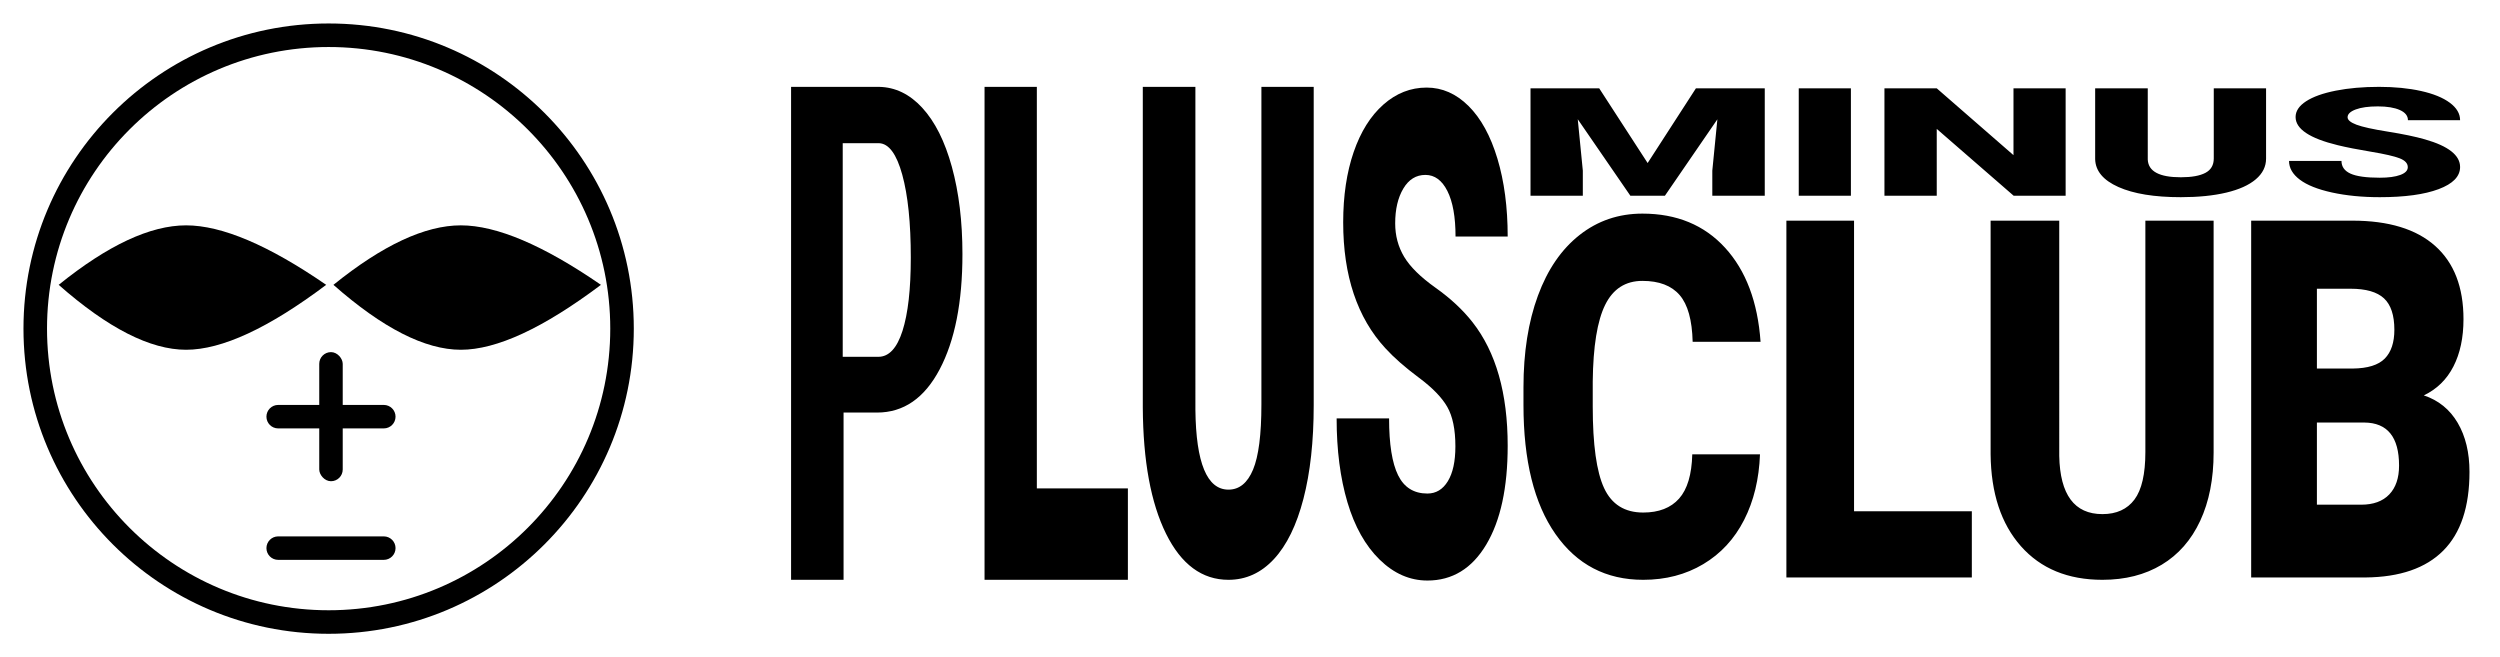 <svg xmlns="http://www.w3.org/2000/svg" width="1065" height="280"><g fill="#000" fill-rule="evenodd"><g transform="translate(10 10)"><path d="M130 0c71.797 0 130 58.203 130 130 0 71.797-58.203 130-130 130C58.203 260 0 201.797 0 130 0 58.203 58.203 0 130 0Zm0 10.03C63.742 10.03 10.03 63.742 10.03 130c0 66.258 53.713 119.97 119.97 119.97 66.258 0 119.97-53.713 119.97-119.97 0-66.258-53.713-119.97-119.97-119.97Z"/><path d="M69.273 86C84.523 86 104.419 94.448 128.96 111.344 104.419 129.781 84.523 139 69.273 139 54.023 139 35.932 129.781 15 111.344 35.932 94.448 54.023 86 69.273 86Zm117.04 0C201.563 86 221.459 94.448 246 111.344 221.459 129.781 201.563 139 186.313 139c-15.25 0-33.341-9.219-54.273-27.656C152.972 94.448 171.063 86 186.313 86ZM158.5 223.5c0 2.761-2.239 5-5 5h-45c-2.761 0-5-2.239-5-5s2.239-5 5-5h45c2.761 0 5 2.239 5 5ZM158.5 167.5c0 2.761-2.239 5-5 5h-45c-2.761 0-5-2.239-5-5s2.239-5 5-5h45c2.761 0 5 2.239 5 5Z"/><rect width="10" height="55" x="126" y="140" rx="5"/></g><path fill-rule="nonzero" d="M674.281 83.372V72.69l-2.158-21.898 22.408 32.58h14.727l22.344-32.548-2.158 21.866v10.682h22.344V37.628H722.461L701.894 69.454l-20.63-31.826H652V83.372h22.281Zm114.203 0V37.628H766.266V83.372h22.217Zm36.569 0V54.908l32.755 28.464h22.154V37.628h-22.217V66.092l-32.691-28.464h-22.281V83.372h22.281ZM929.036 84c7.448 0 13.902-.649 19.361-1.948 5.459-1.299 9.649-3.189 12.569-5.671 2.92-2.482 4.38-5.419 4.38-8.812V37.628h-22.281V67.506c0 2.828-1.185 4.87-3.555 6.126-2.37 1.257-5.861 1.885-10.474 1.885-9.141 0-13.838-2.503-14.092-7.509V37.628h-22.408V67.789c.127 5.027 3.428 8.985 9.903 11.876C908.914 82.555 917.779 84 929.036 84Zm84.749 0c10.622 0 18.98-1.141 25.074-3.424C1044.953 78.293 1048 75.151 1048 71.15c0-5.006-4.994-8.933-14.981-11.781-4.105-1.173-9.352-2.267-15.743-3.283-6.39-1.016-10.855-2-13.394-2.953-2.539-.953-3.809-2.016-3.809-3.189 0-1.34 1.153-2.445 3.46-3.315 2.306-.869 5.449-1.304 9.426-1.304 3.936 0 7.057.513 9.363 1.539 2.306 1.026 3.46 2.471 3.46 4.336H1048c0-2.786-1.46-5.262-4.38-7.43-2.92-2.168-7.014-3.838-12.283-5.011C1026.068 37.586 1020.112 37 1013.468 37c-6.813 0-12.95.539-18.409 1.618-5.459 1.079-9.68 2.587-12.664 4.524-2.983 1.937-4.475 4.173-4.475 6.708 0 5.09 5.988 9.09 17.964 12.001 3.682.901 8.421 1.833 14.219 2.796 5.798.963 9.85 1.895 12.156 2.796 2.306.901 3.46 2.157 3.46 3.77 0 1.424-1.069 2.529-3.206 3.315-2.137.785-5.047 1.178-8.728 1.178-5.755 0-9.913-.581-12.473-1.744-2.56-1.162-3.84-2.969-3.84-5.419h-22.344c0 3.016 1.534 5.681 4.602 7.996 3.068 2.314 7.639 4.137 13.711 5.467C999.513 83.335 1006.295 84 1013.785 84Z"/><path d="M608.061 247.309c10.622 0 18.979-5.1 25.073-15.301 6.094-10.201 9.141-24.238 9.141-42.112 0-22.366-4.993-39.913-14.98-52.64-4.105-5.241-9.352-10.13-15.742-14.669-6.39-4.539-10.854-8.937-13.394-13.195-2.539-4.258-3.809-9.007-3.809-14.248 0-5.989 1.153-10.926 3.459-14.809 2.306-3.884 5.448-5.826 9.426-5.826 3.936 0 7.056 2.293 9.363 6.878 2.306 4.586 3.459 11.043 3.459 19.372H642.275c0-12.447-1.46-23.513-4.38-33.199-2.92-9.686-7.014-17.149-12.283-22.39-5.269-5.241-11.225-7.861-17.869-7.861-6.813 0-12.949 2.41-18.408 7.229-5.459 4.82-9.68 11.557-12.664 20.214-2.983 8.656-4.475 18.646-4.475 29.97 0 22.741 5.988 40.615 17.964 53.623 3.682 4.024 8.421 8.189 14.219 12.493 5.798 4.305 9.849 8.469 12.156 12.493 2.306 4.024 3.459 9.639 3.459 16.845 0 6.364-1.069 11.3-3.206 14.809-2.137 3.509-5.046 5.264-8.728 5.264-5.755 0-9.913-2.597-12.473-7.791-2.56-5.194-3.84-13.265-3.84-24.215h-22.344c0 13.476 1.534 25.384 4.602 35.725 3.068 10.341 7.638 18.483 13.711 24.425 6.073 5.943 12.854 8.914 20.344 8.914Z"/><path fill-rule="nonzero" d="M480.479 247v-38.942h-38.784V37h-22.28v210zM523.331 247c7.448 0 13.901-2.94 19.36-8.821 5.459-5.881 9.648-14.441 12.568-25.681 2.92-11.24 4.38-24.543 4.38-39.909V37h-22.28v135.305c0 12.805-1.185 22.053-3.555 27.744-2.37 5.691-5.861 8.537-10.474 8.537-9.141 0-13.838-11.335-14.092-34.004V37h-22.407v136.585c.127 22.764 3.428 40.691 9.902 53.78C503.209 240.455 512.075 247 523.331 247ZM374.01 37l.461.004c6.903.126 13.024 3.081 18.362 8.866 5.457 5.913 9.682 14.327 12.676 25.24C408.503 82.024 410 94.404 410 108.25c0 20.481-3.238 36.851-9.714 49.111C393.81 169.62 384.924 175.75 373.627 175.75h-14.269V247H337V37h37.01Zm.448 24H359v91h15.194c4.492 0 7.916-3.683 10.272-11.05C386.822 133.583 388 123.183 388 109.75c0-14.733-1.211-26.506-3.633-35.317C381.945 65.622 378.642 61.144 374.458 61ZM699.996 247c9.588 0 18.114-2.223 25.581-6.669 7.466-4.446 13.266-10.716 17.398-18.81 4.133-8.094 6.392-17.42 6.777-27.98H720.907c-.22 8.615-2.094 14.902-5.62 18.862-3.526 3.96-8.623 5.94-15.291 5.94-7.879 0-13.431-3.474-16.654-10.421-3.223-6.947-4.835-18.514-4.835-34.701v-10.733c.165-14.937 1.929-25.809 5.29-32.617 3.361-6.808 8.651-10.212 15.869-10.212 7.108 0 12.398 2.015 15.869 6.044 3.471 4.029 5.317 10.664 5.538 19.904H750c-1.212-17.021-6.254-30.377-15.125-40.068C726.004 95.846 714.267 91 699.665 91c-10.139 0-19.065 3.039-26.779 9.118-7.714 6.079-13.624 14.693-17.729 25.844C651.053 137.112 649 150.121 649 164.988v7.503c0 23.69 4.546 42.031 13.637 55.022C671.729 240.504 684.182 247 699.996 247ZM840 246v-28.187h-50.176V94H761v152h79Zm55.624 1c9.718 0 18.139-2.142 25.262-6.427 7.123-4.285 12.589-10.521 16.399-18.71C941.095 213.674 943 203.982 943 192.787V94h-29.071v98.579c0 9.329-1.546 16.067-4.638 20.213-3.092 4.146-7.647 6.22-13.666 6.22-11.927 0-18.056-8.258-18.387-24.774V94H848v99.512c.166 16.585 4.473 29.646 12.921 39.183C869.369 242.232 880.937 247 895.624 247Zm112.102-1c14.621-.139 25.655-3.95 33.102-11.431C1048.276 227.087 1052 215.899 1052 201.005c0-8.212-1.676-15.172-5.029-20.879-3.353-5.707-8.162-9.604-14.428-11.692 5.551-2.645 9.756-6.751 12.614-12.319 2.858-5.568 4.287-12.284 4.287-20.148 0-13.641-4.026-24.046-12.078-31.214C1029.313 97.584 1017.565 94 1002.12 94H959v152h48.726Zm-5.476-89H987v-34h14.333c6.556 0 11.306 1.366 14.25 4.098 2.944 2.732 4.417 7.201 4.417 13.408 0 5.397-1.361 9.478-4.083 12.244-2.722 2.766-7.278 4.183-13.667 4.25Zm3.602 58H987v-35h20.164c9.891.067 14.836 6.184 14.836 18.352 0 5.282-1.393 9.377-4.18 12.285-2.787 2.908-6.776 4.362-11.967 4.362Z"/></g></svg>
